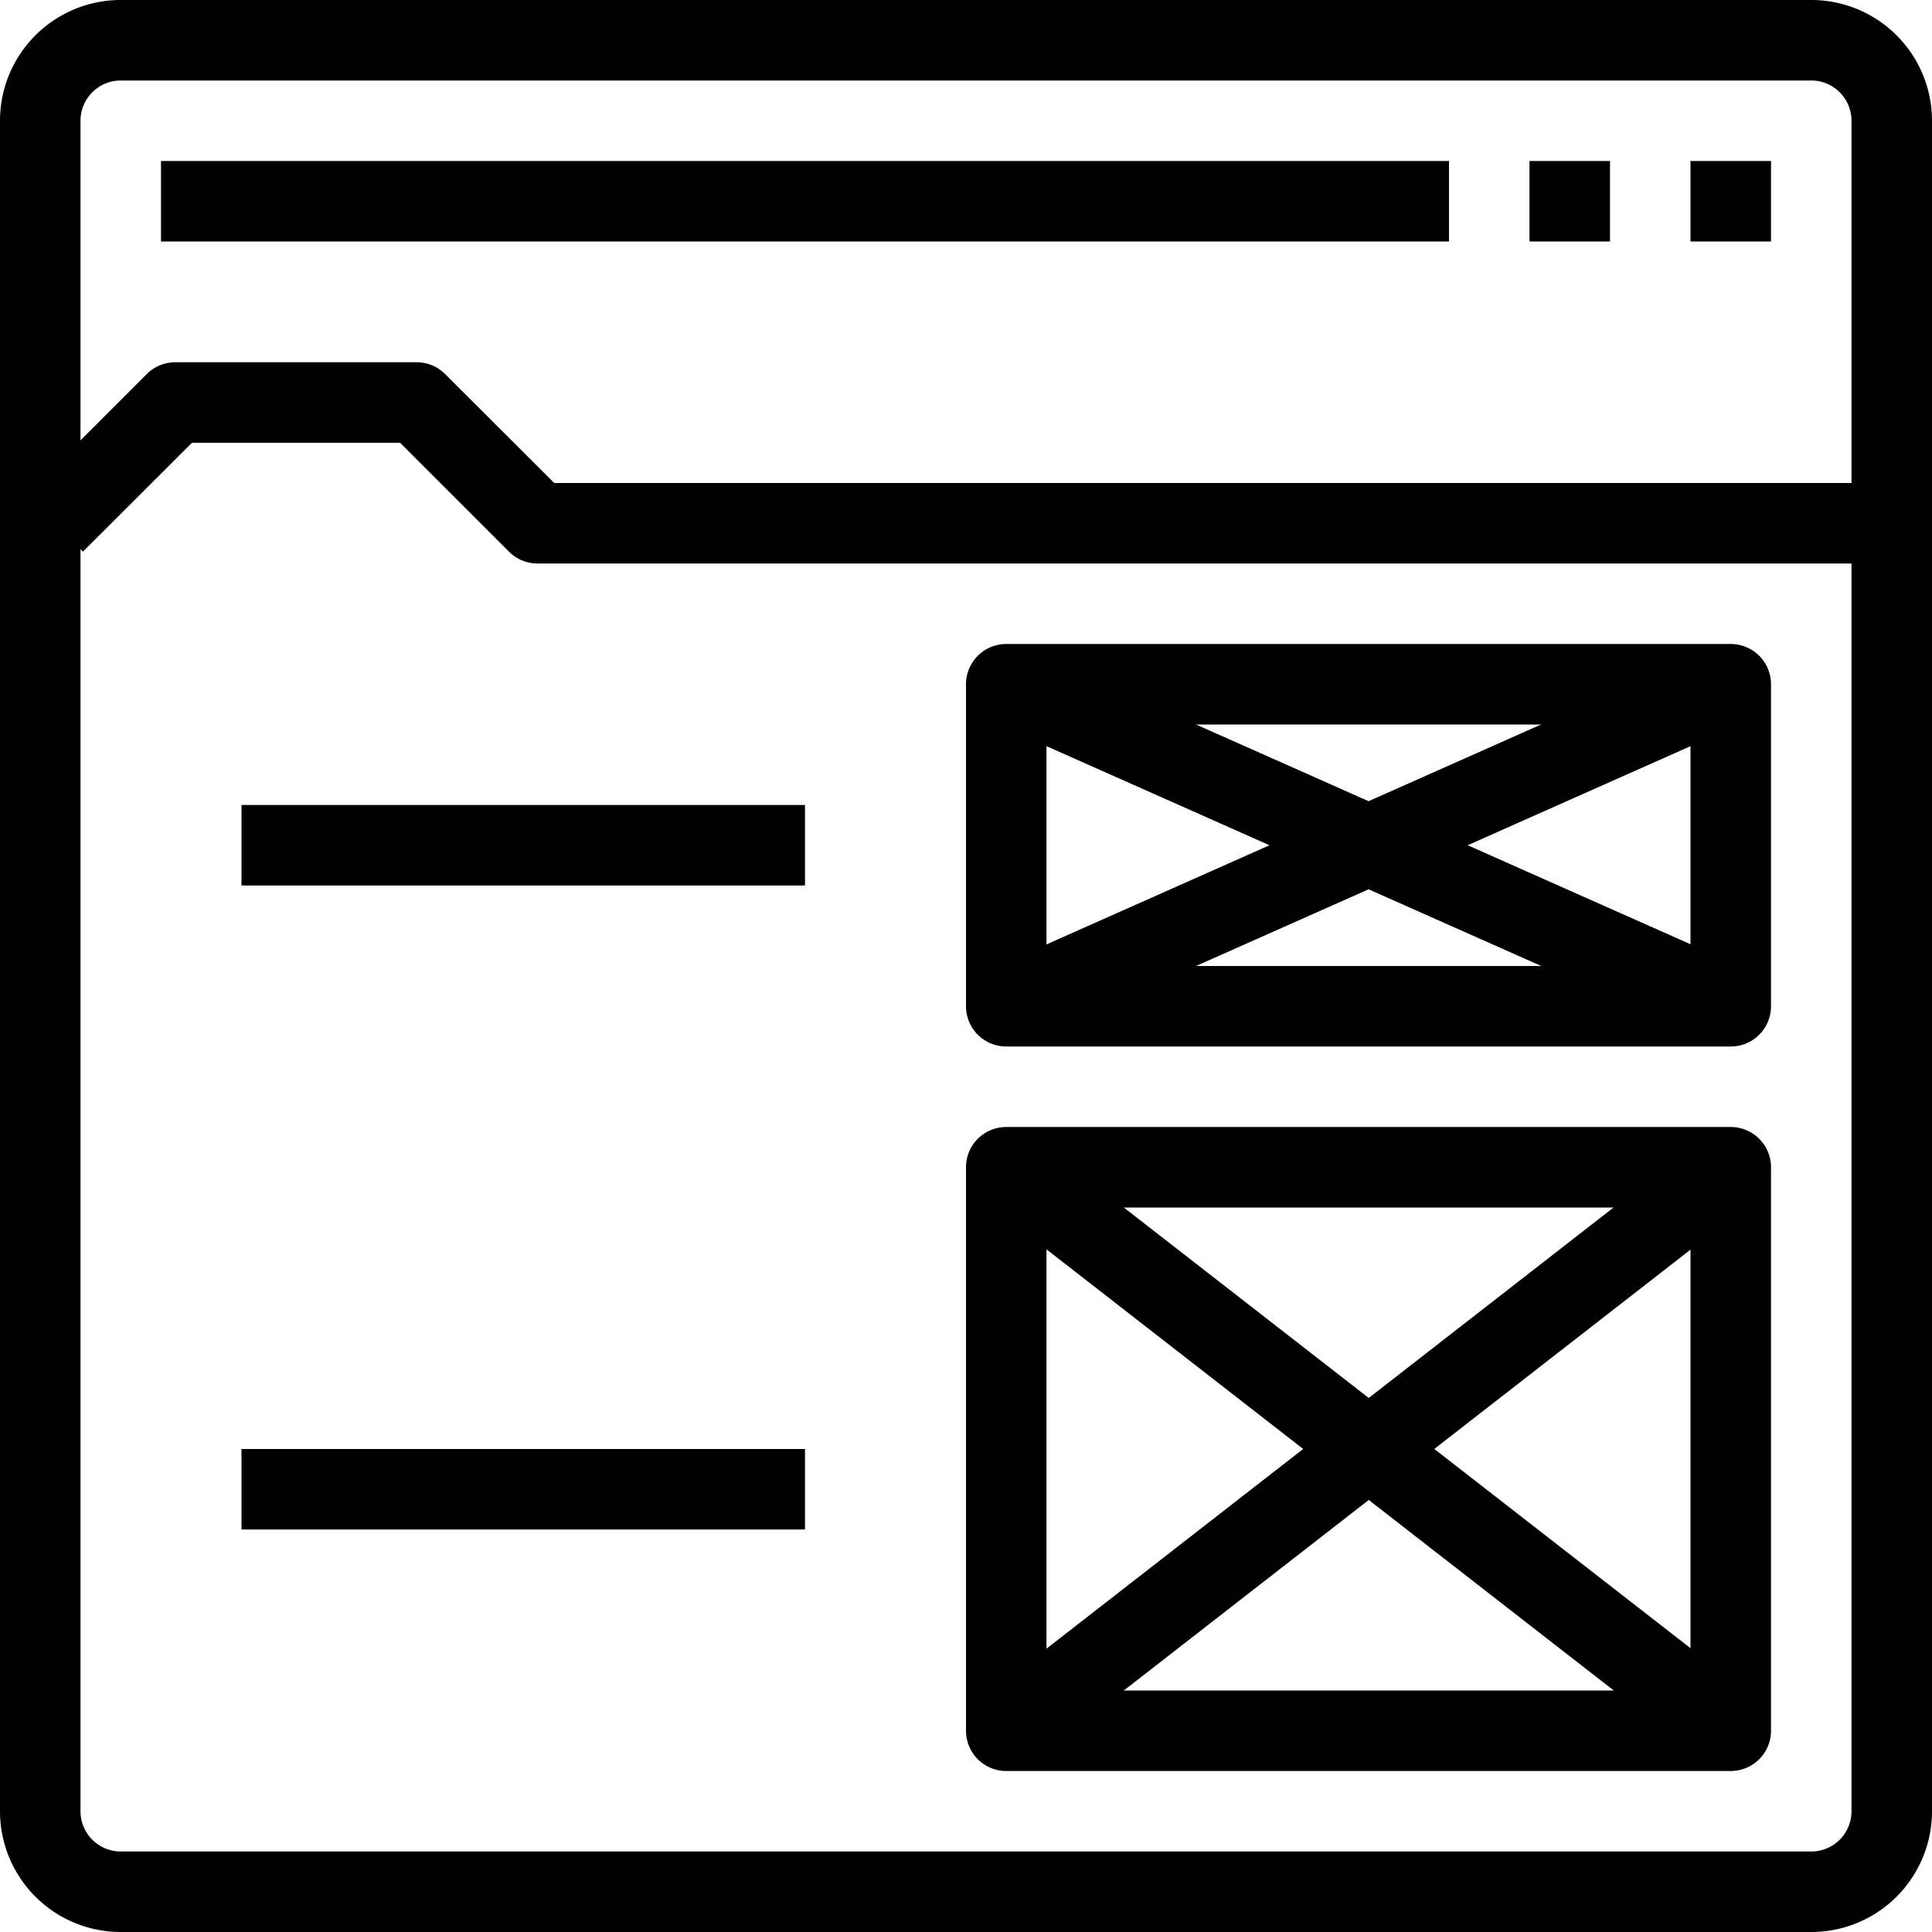 <?xml version="1.0" encoding="UTF-8"?> <svg xmlns="http://www.w3.org/2000/svg" id="Layer_1" data-name="Layer 1" viewBox="0 0 96 96"><path d="M90,96H6a6,6,0,0,1-6-6V6A6,6,0,0,1,6,0H90a6,6,0,0,1,6,6V90A6,6,0,0,1,90,96ZM6,4A2,2,0,0,0,4,6V90a2,2,0,0,0,2,2H90a2,2,0,0,0,2-2V6a2,2,0,0,0-2-2Z"></path><path d="M94,28H26.71a2,2,0,0,1-1.42-.59L19.88,22H9.54L4.12,27.41,1.29,24.59l6-6A2,2,0,0,1,8.71,18h12a2,2,0,0,1,1.41.59L27.54,24H94Z"></path><rect x="76" y="8" width="4" height="4"></rect><rect x="84" y="8" width="4" height="4"></rect><rect x="8" y="8" width="64" height="4"></rect><path d="M86,52H50a2,2,0,0,1-2-2V34a2,2,0,0,1,2-2H86a2,2,0,0,1,2,2V50A2,2,0,0,1,86,52ZM52,48H84V36H52Z"></path><path d="M86,88H50a2,2,0,0,1-2-2V58a2,2,0,0,1,2-2H86a2,2,0,0,1,2,2V86A2,2,0,0,1,86,88ZM52,84H84V60H52Z"></path><rect x="12" y="40" width="28" height="4"></rect><rect x="12" y="72" width="28" height="4"></rect><rect x="66" y="22.3" width="4" height="39.4" transform="translate(2 87.08) rotate(-66.04)"></rect><rect x="66" y="49.2" width="4" height="45.61" transform="translate(-30.58 81.47) rotate(-52.13)"></rect><rect x="45.2" y="70" width="45.61" height="4" transform="translate(-29.88 56.93) rotate(-37.88)"></rect><rect x="48.3" y="40" width="39.4" height="4" transform="translate(-11.2 31.25) rotate(-23.97)"></rect></svg> 
